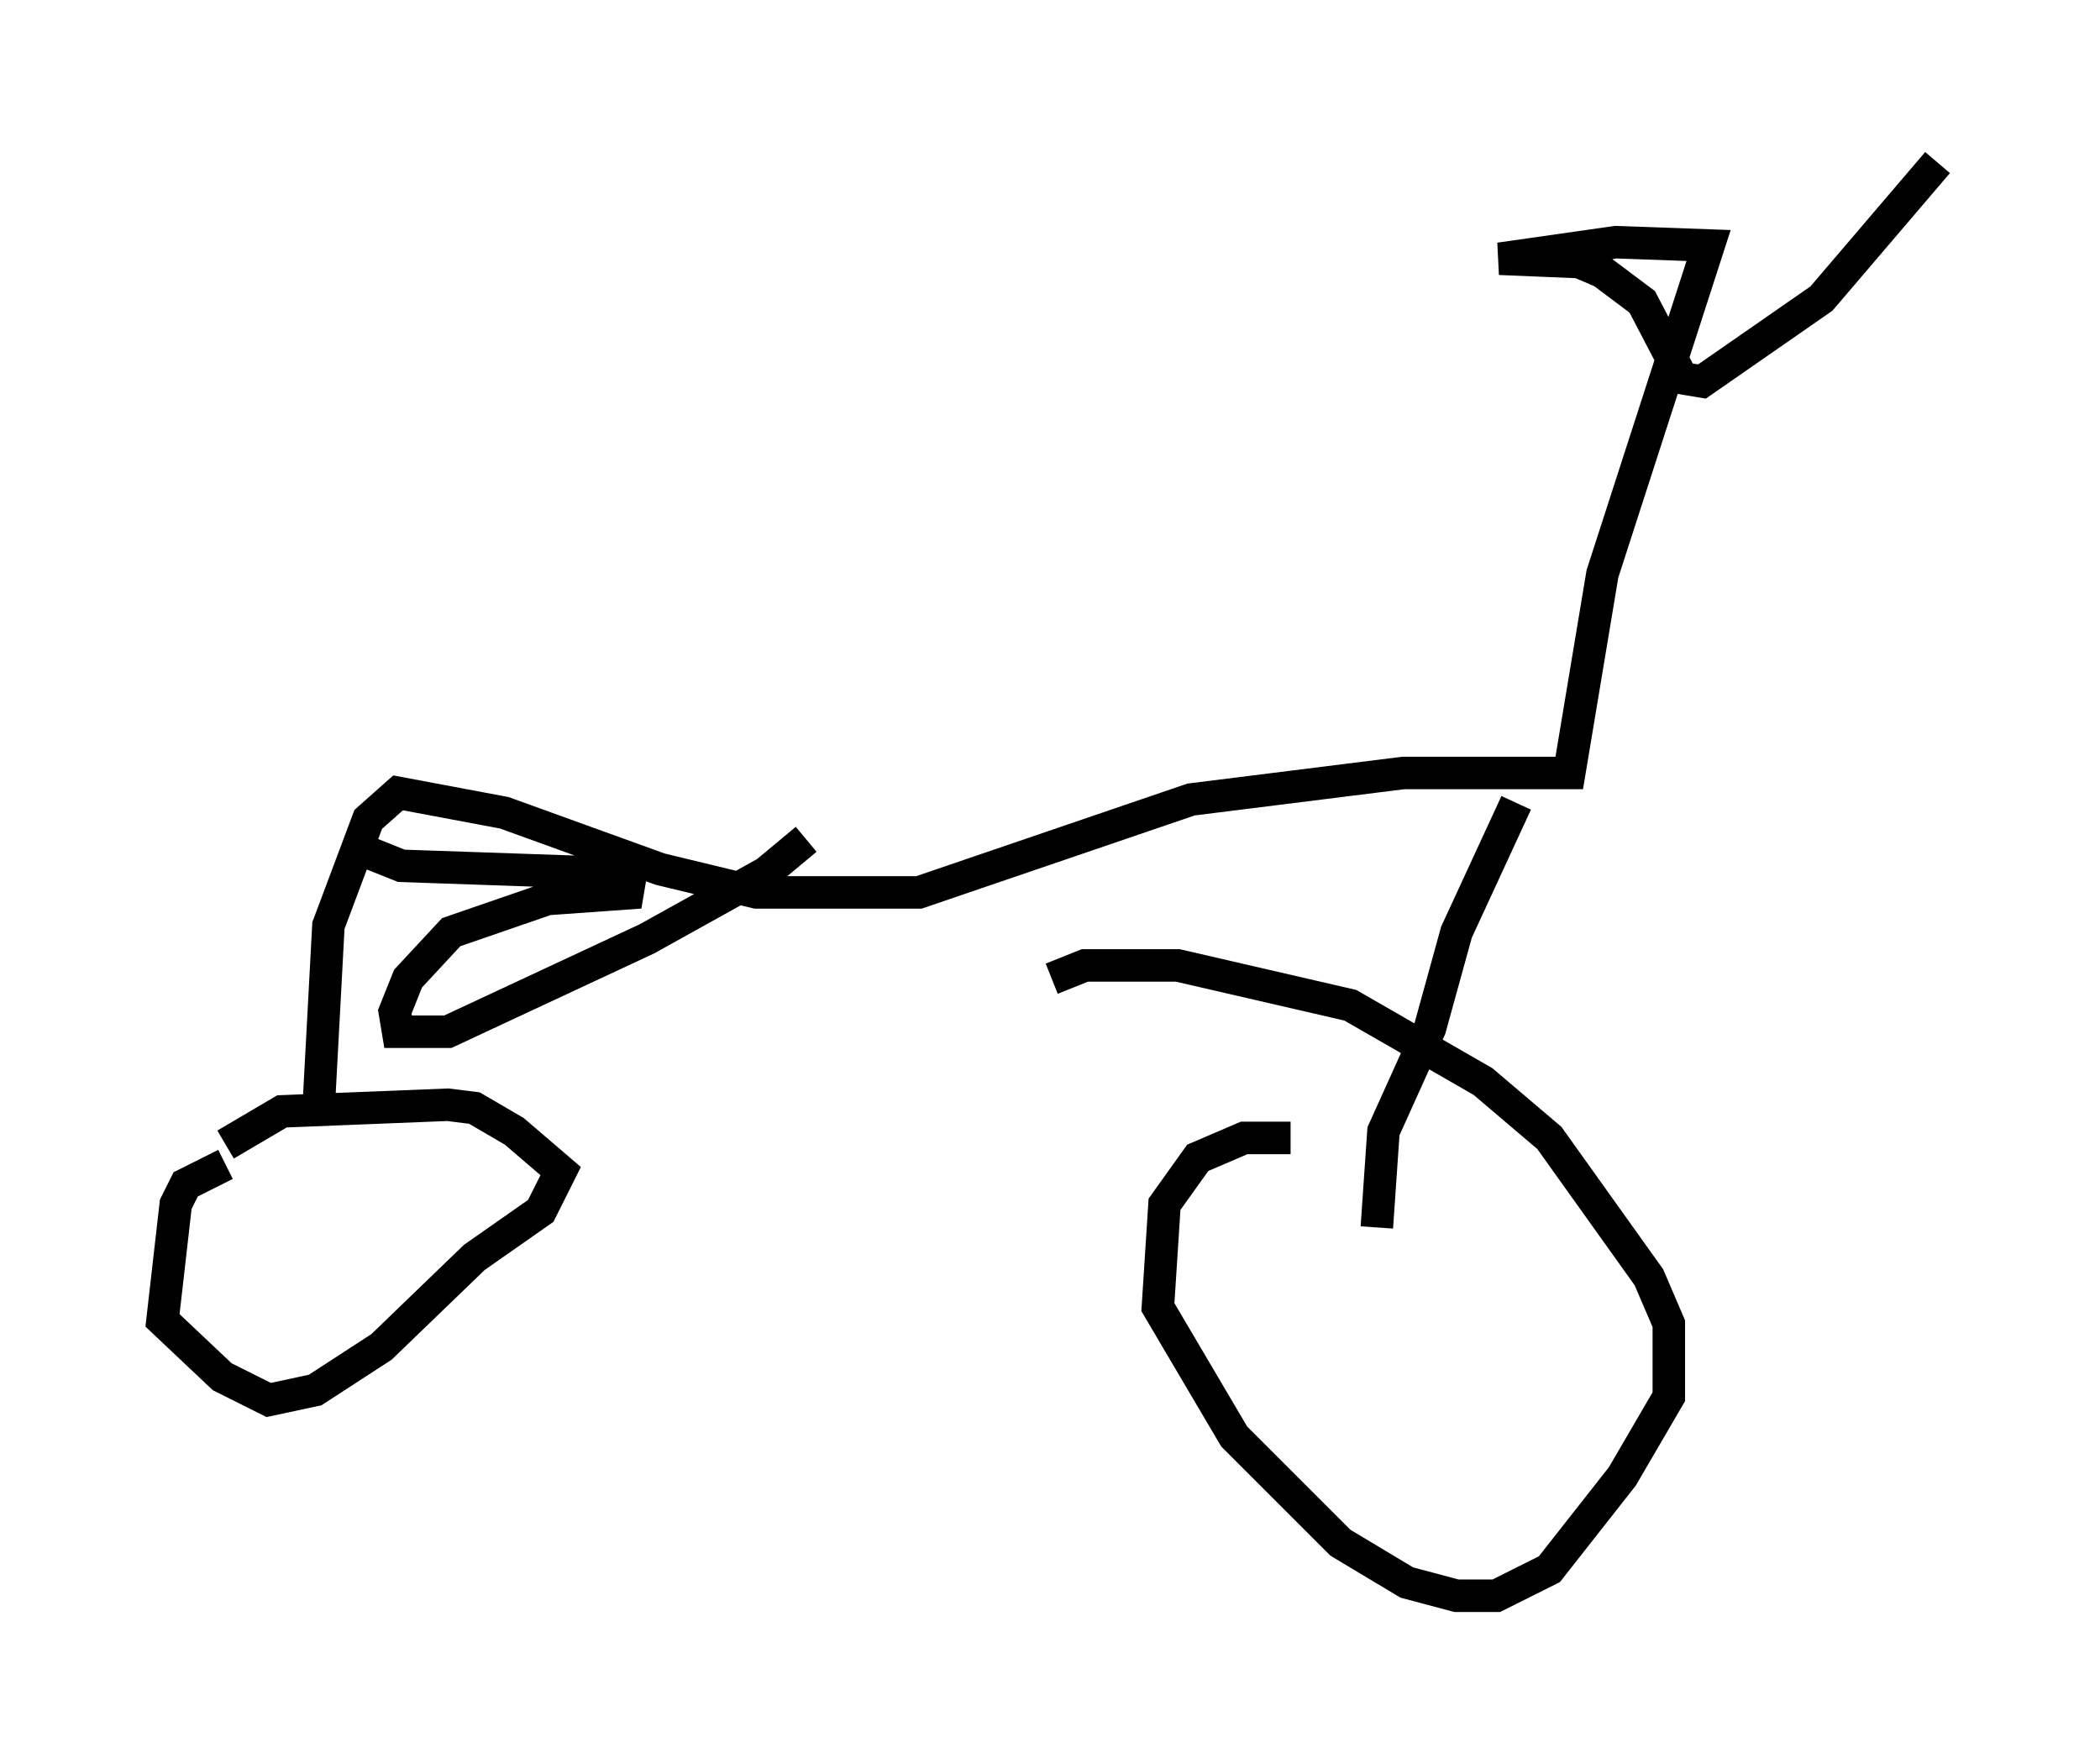 <?xml version="1.0" encoding="utf-8" ?>
<svg baseProfile="full" height="54.1" version="1.1" width="64.615" xmlns="http://www.w3.org/2000/svg" xmlns:ev="http://www.w3.org/2001/xml-events" xmlns:xlink="http://www.w3.org/1999/xlink"><defs /><rect fill="white" height="54.1" width="64.615" x="0" y="0" /><path d="M11.533, 35.83 m-4.594, 0.0 l-1.225, 0.613 -0.306, 0.613 l-0.408, 3.573 1.838, 1.735 l1.429, 0.715 1.429, -0.306 l2.042, -1.327 2.858, -2.756 l2.042, -1.429 0.613, -1.225 l-1.429, -1.225 -1.225, -0.715 l-0.817, -0.102 -5.104, 0.204 l-1.735, 1.021 m32.769, -0.204 l-1.429, 0.0 -1.429, 0.613 l-1.021, 1.429 -0.204, 3.165 l2.348, 3.981 3.267, 3.267 l2.042, 1.225 1.531, 0.408 l1.225, 0.0 1.633, -0.817 l2.246, -2.858 1.429, -2.45 l0.0, -2.246 -0.613, -1.429 l-3.063, -4.288 -2.042, -1.735 l-4.083, -2.348 -5.308, -1.225 l-2.858, 0.0 -1.021, 0.408 m-22.561, 4.083 l0.306, -5.717 1.225, -3.267 l0.919, -0.817 3.267, 0.613 l4.798, 1.735 2.96, 0.715 l5.002, 0.0 8.371, -2.858 l6.533, -0.817 5.104, 0.0 l1.021, -6.125 3.267, -10.106 l-2.858, -0.102 -3.573, 0.51 l2.45, 0.102 0.715, 0.306 l1.225, 0.919 1.225, 2.348 l0.613, 0.102 3.675, -2.552 l3.573, -4.185 m-12.965, 19.702 l-1.838, 3.981 -0.817, 2.96 l-1.429, 3.165 -0.204, 2.96 m-17.559, -11.944 l-1.225, 1.021 -3.675, 2.042 l-6.125, 2.858 -1.531, 0.0 l-0.102, -0.613 0.408, -1.021 l1.327, -1.429 2.96, -1.021 l2.858, -0.204 -1.429, -0.613 l-5.921, -0.204 -1.021, -0.408 " fill="none" stroke="black" stroke-width="1" /></svg>